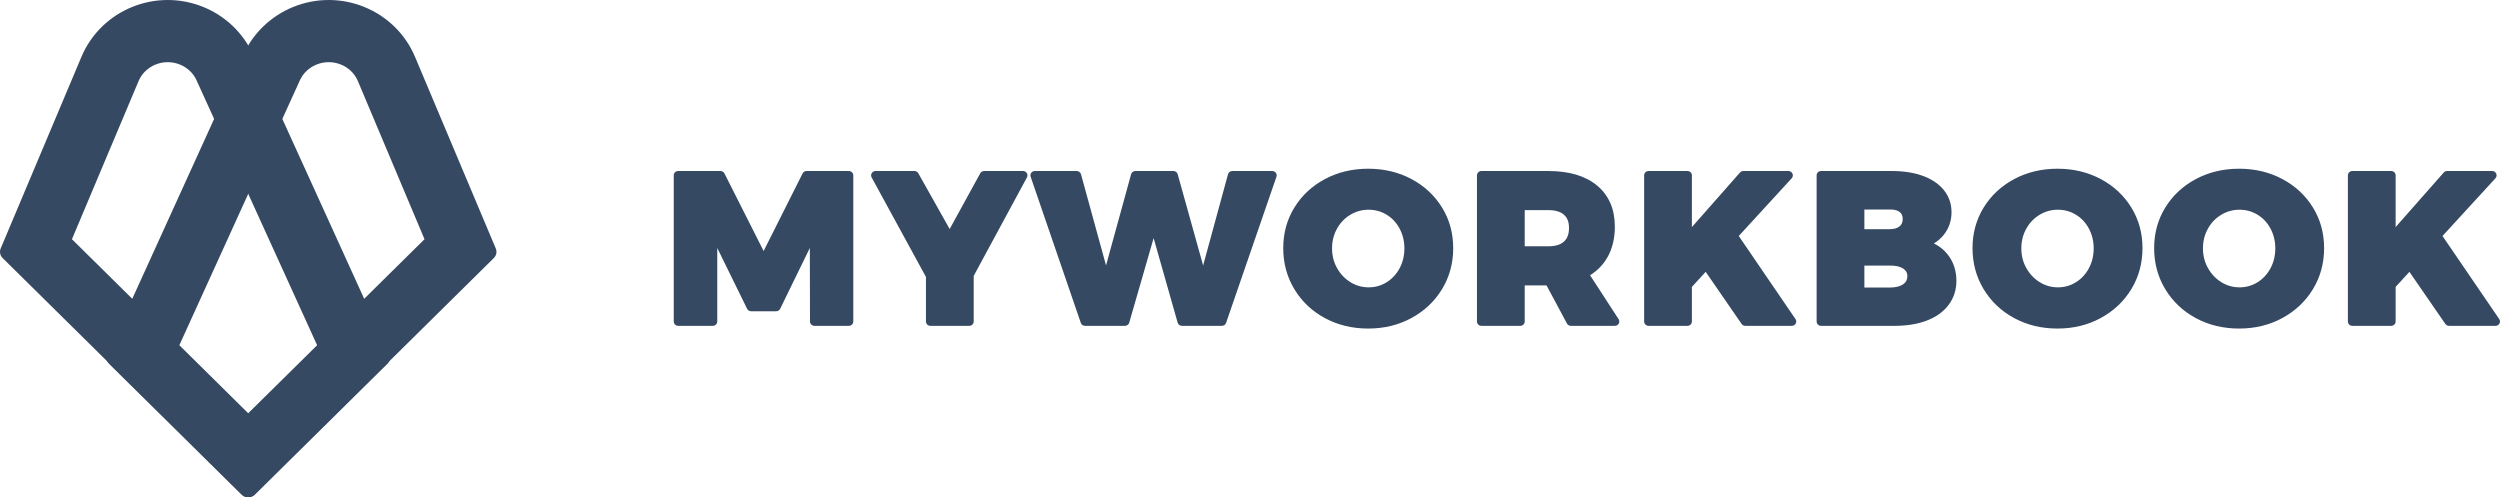 <?xml version="1.0" encoding="UTF-8"?>
<svg width="367px" height="73px" viewBox="0 0 367 73" version="1.1" xmlns="http://www.w3.org/2000/svg" xmlns:xlink="http://www.w3.org/1999/xlink">
    <!-- Generator: Sketch 47.1 (45422) - http://www.bohemiancoding.com/sketch -->
    <title>logo_clr</title>
    <desc>Created with Sketch.</desc>
    <defs></defs>
    <g id="Page-1" stroke="none" stroke-width="1" fill="none" fill-rule="evenodd">
        <g id="Myworkbook_logo_concept" transform="translate(-964, -1676)" fill-rule="nonzero" fill="#364962">
            <g id="logo_clr" transform="translate(964, 1676)">
                <path d="M105.294,47.197 C105.294,47.549 105.003,47.834 104.644,47.834 L99.558,47.834 C99.199,47.834 98.908,47.549 98.908,47.197 L98.908,25.742 C98.908,25.39 99.199,25.105 99.558,25.105 L105.767,25.105 C106.014,25.105 106.24,25.242 106.35,25.459 L112.1,36.851 L117.821,25.46 C117.93,25.242 118.156,25.105 118.404,25.105 L124.613,25.105 C124.972,25.105 125.263,25.39 125.263,25.742 L125.263,47.197 C125.263,47.549 124.972,47.834 124.613,47.834 L119.558,47.834 C119.2,47.834 118.909,47.55 118.908,47.198 L118.883,36.404 L114.528,45.33 C114.42,45.551 114.192,45.692 113.942,45.692 L110.26,45.692 C110.01,45.692 109.783,45.552 109.674,45.331 L105.294,36.403 L105.294,47.197 Z M143.9,25.44 C144.014,25.233 144.234,25.105 144.473,25.105 L150.183,25.105 C150.673,25.105 150.987,25.616 150.757,26.041 L142.939,40.5 L142.939,47.197 C142.939,47.549 142.648,47.834 142.289,47.834 L136.579,47.834 C136.22,47.834 135.929,47.549 135.929,47.197 L135.929,40.654 L127.956,26.043 C127.724,25.618 128.038,25.105 128.529,25.105 L134.239,25.105 C134.475,25.105 134.694,25.231 134.808,25.434 L139.411,33.622 L143.9,25.44 Z M180.273,25.577 C180.349,25.298 180.607,25.105 180.901,25.105 L186.767,25.105 C187.212,25.105 187.525,25.533 187.383,25.946 L179.988,47.401 C179.899,47.66 179.651,47.834 179.372,47.834 L173.506,47.834 C173.214,47.834 172.958,47.644 172.88,47.368 L169.352,34.955 L165.77,47.37 C165.69,47.645 165.435,47.834 165.144,47.834 L159.278,47.834 C158.999,47.834 158.751,47.66 158.662,47.4 L151.298,25.946 C151.157,25.532 151.47,25.105 151.914,25.105 L158.061,25.105 C158.355,25.105 158.612,25.298 158.689,25.576 L162.367,38.962 L166.045,25.576 C166.122,25.298 166.379,25.105 166.673,25.105 L172.258,25.105 C172.551,25.105 172.808,25.297 172.885,25.574 L176.619,38.97 L180.273,25.577 Z M207.202,26.284 C209.102,27.296 210.602,28.692 211.692,30.463 C212.784,32.237 213.33,34.228 213.33,36.423 C213.33,38.638 212.785,40.649 211.694,42.443 C210.605,44.233 209.106,45.649 207.207,46.683 C205.31,47.716 203.188,48.232 200.854,48.232 C198.522,48.232 196.401,47.722 194.504,46.7 C192.603,45.676 191.104,44.259 190.014,42.457 C188.924,40.653 188.379,38.638 188.379,36.423 C188.379,34.228 188.925,32.237 190.017,30.463 C191.107,28.692 192.607,27.296 194.507,26.284 C196.403,25.273 198.523,24.768 200.854,24.768 C203.186,24.768 205.306,25.273 207.202,26.284 Z M196.276,33.562 C195.789,34.436 195.545,35.397 195.545,36.454 C195.545,37.531 195.793,38.5 196.289,39.372 C196.788,40.249 197.445,40.934 198.266,41.438 C199.078,41.935 199.957,42.182 200.917,42.182 C201.876,42.182 202.749,41.936 203.549,41.439 C204.357,40.939 204.991,40.257 205.459,39.386 C205.929,38.51 206.164,37.536 206.164,36.454 C206.164,35.393 205.929,34.429 205.459,33.553 C204.992,32.683 204.359,32.008 203.554,31.517 C202.752,31.029 201.878,30.787 200.917,30.787 C199.954,30.787 199.067,31.03 198.243,31.521 C197.416,32.013 196.763,32.69 196.276,33.562 Z M237.612,46.854 C237.888,47.278 237.577,47.834 237.064,47.834 L230.605,47.834 C230.364,47.834 230.142,47.703 230.03,47.493 L227.03,41.897 L223.829,41.897 L223.829,47.197 C223.829,47.549 223.538,47.834 223.179,47.834 L217.469,47.834 C217.11,47.834 216.819,47.549 216.819,47.197 L216.819,25.742 C216.819,25.39 217.11,25.105 217.469,25.105 L227.298,25.105 C230.332,25.105 232.721,25.806 234.441,27.229 C236.186,28.672 237.059,30.704 237.059,33.271 C237.059,34.987 236.701,36.486 235.978,37.759 C235.362,38.846 234.507,39.73 233.422,40.406 L237.612,46.854 Z M227.329,36.153 C228.342,36.153 229.085,35.917 229.589,35.464 C230.079,35.023 230.33,34.368 230.33,33.455 C230.33,32.585 230.081,31.958 229.593,31.526 C229.089,31.08 228.345,30.848 227.329,30.848 L223.829,30.848 L223.829,36.153 L227.329,36.153 Z M263.58,46.842 C263.869,47.265 263.56,47.834 263.04,47.834 L256.206,47.834 C255.991,47.834 255.789,47.729 255.668,47.554 L250.393,39.905 L248.37,42.116 L248.37,47.197 C248.37,47.549 248.079,47.834 247.72,47.834 L242.01,47.834 C241.651,47.834 241.36,47.549 241.36,47.197 L241.36,25.742 C241.36,25.39 241.651,25.105 242.01,25.105 L247.72,25.105 C248.079,25.105 248.37,25.39 248.37,25.742 L248.37,33.335 L255.434,25.325 C255.558,25.185 255.737,25.105 255.926,25.105 L262.54,25.105 C263.103,25.105 263.4,25.758 263.024,26.169 L255.25,34.645 L263.58,46.842 Z M285.856,37.279 C286.752,38.375 287.2,39.7 287.2,41.229 C287.2,42.567 286.814,43.756 286.043,44.776 C285.279,45.786 284.201,46.551 282.821,47.072 C281.473,47.582 279.907,47.834 278.126,47.834 L267.33,47.834 C266.971,47.834 266.68,47.549 266.68,47.197 L266.68,25.742 C266.68,25.39 266.971,25.105 267.33,25.105 L277.72,25.105 C279.436,25.105 280.941,25.335 282.235,25.802 C283.558,26.279 284.598,26.972 285.342,27.884 C286.101,28.815 286.483,29.915 286.483,31.159 C286.483,32.423 286.096,33.543 285.328,34.494 C284.925,34.992 284.446,35.407 283.893,35.738 C284.663,36.108 285.319,36.622 285.856,37.279 Z M277.408,33.643 C278.055,33.643 278.531,33.499 278.862,33.227 C279.166,32.976 279.317,32.631 279.317,32.139 C279.317,31.673 279.172,31.354 278.876,31.123 C278.549,30.868 278.073,30.739 277.408,30.756 L273.69,30.756 L273.69,33.643 L277.408,33.643 Z M277.408,42.213 C278.281,42.213 278.941,42.043 279.402,41.72 C279.811,41.433 280.003,41.056 280.003,40.525 C280.003,40.062 279.818,39.721 279.408,39.441 C278.95,39.128 278.293,38.971 277.408,38.989 L273.69,38.989 L273.69,42.213 L277.408,42.213 Z M308.39,26.284 C310.29,27.296 311.79,28.692 312.879,30.463 C313.971,32.237 314.517,34.228 314.517,36.423 C314.517,38.638 313.972,40.649 312.881,42.443 C311.792,44.233 310.294,45.649 308.395,46.683 C306.497,47.716 304.376,48.232 302.042,48.232 C299.709,48.232 297.589,47.722 295.692,46.7 C293.791,45.676 292.291,44.259 291.202,42.457 C290.112,40.653 289.566,38.638 289.566,36.423 C289.566,34.228 290.113,32.237 291.204,30.463 C292.294,28.692 293.794,27.296 295.694,26.284 C297.591,25.273 299.71,24.768 302.042,24.768 C304.374,24.768 306.493,25.273 308.39,26.284 Z M297.464,33.562 C296.976,34.436 296.732,35.397 296.732,36.454 C296.732,37.531 296.981,38.5 297.477,39.372 C297.975,40.249 298.632,40.934 299.453,41.438 C300.265,41.935 301.144,42.182 302.104,42.182 C303.063,42.182 303.936,41.936 304.737,41.439 C305.544,40.939 306.179,40.257 306.646,39.386 C307.116,38.51 307.351,37.536 307.351,36.454 C307.351,35.393 307.116,34.429 306.646,33.553 C306.179,32.683 305.547,32.008 304.741,31.517 C303.94,31.029 303.065,30.787 302.104,30.787 C301.142,30.787 300.255,31.03 299.431,31.521 C298.604,32.013 297.95,32.69 297.464,33.562 Z M339.541,30.463 C340.633,32.237 341.179,34.228 341.179,36.423 C341.179,38.638 340.634,40.649 339.543,42.443 C338.454,44.233 336.956,45.649 335.057,46.683 C333.159,47.716 331.038,48.232 328.704,48.232 C326.371,48.232 324.251,47.722 322.353,46.7 C320.453,45.676 318.953,44.259 317.864,42.457 C316.774,40.653 316.228,38.638 316.228,36.423 C316.228,34.228 316.774,32.237 317.866,30.463 C318.956,28.692 320.456,27.296 322.356,26.284 C324.253,25.273 326.372,24.768 328.704,24.768 C331.036,24.768 333.155,25.273 335.052,26.284 C336.952,27.296 338.452,28.692 339.541,30.463 Z M324.126,33.562 C323.638,34.436 323.394,35.397 323.394,36.454 C323.394,37.531 323.643,38.5 324.139,39.372 C324.637,40.249 325.294,40.934 326.115,41.438 C326.927,41.935 327.806,42.182 328.766,42.182 C329.725,42.182 330.598,41.936 331.399,41.439 C332.206,40.939 332.841,40.257 333.308,39.386 C333.778,38.51 334.013,37.536 334.013,36.454 C334.013,35.393 333.778,34.429 333.308,33.553 C332.841,32.683 332.209,32.008 331.403,31.517 C330.602,31.029 329.727,30.787 328.766,30.787 C327.804,30.787 326.917,31.03 326.093,31.521 C325.266,32.013 324.612,32.69 324.126,33.562 Z M366.889,46.842 C367.178,47.265 366.869,47.834 366.349,47.834 L359.516,47.834 C359.3,47.834 359.098,47.729 358.977,47.554 L353.702,39.905 L351.679,42.116 L351.679,47.197 C351.679,47.549 351.388,47.834 351.029,47.834 L345.319,47.834 C344.96,47.834 344.669,47.549 344.669,47.197 L344.669,25.742 C344.669,25.39 344.96,25.105 345.319,25.105 L351.029,25.105 C351.388,25.105 351.679,25.39 351.679,25.742 L351.679,33.335 L358.743,25.325 C358.867,25.185 359.046,25.105 359.235,25.105 L365.85,25.105 C366.412,25.105 366.709,25.758 366.333,26.169 L358.559,34.645 L366.889,46.842 Z" id="Myworkbook-Copy-15"></path>
                <g id="Logo-line-Copy-2">
                    <path d="M10.561,35.116 L36.488,60.718 L46.585,50.748 L28.852,11.786 C28.384,10.758 27.524,9.932 26.438,9.486 C24.043,8.502 21.306,9.616 20.345,11.898 L10.561,35.116 Z M37.141,8.001 L57.148,51.959 C57.37,52.446 57.263,53.017 56.881,53.394 L37.408,72.624 C36.9,73.125 36.076,73.125 35.568,72.624 L0.381,37.877 C0.008,37.509 -0.103,36.956 0.1,36.475 L11.952,8.35 C14.864,1.439 22.897,-1.832 29.895,1.044 C33.119,2.368 35.71,4.856 37.141,8.001 Z" id="Rectangle-7-Copy-5"></path>
                    <path d="M26.295,50.748 L36.391,60.718 L62.319,35.116 L52.535,11.898 C51.573,9.616 48.837,8.502 46.441,9.486 C45.355,9.932 44.495,10.758 44.027,11.786 L26.295,50.748 Z M35.738,8.001 C37.169,4.856 39.761,2.368 42.984,1.044 C49.982,-1.832 58.016,1.439 60.928,8.35 L72.78,36.475 C72.982,36.956 72.871,37.509 72.498,37.877 L37.311,72.624 C36.803,73.125 35.98,73.125 35.472,72.624 L15.998,53.394 C15.616,53.017 15.51,52.446 15.731,51.959 L35.738,8.001 Z" id="Rectangle-7-Copy-7"></path>
                </g>
            </g>
        </g>
    </g>
</svg>